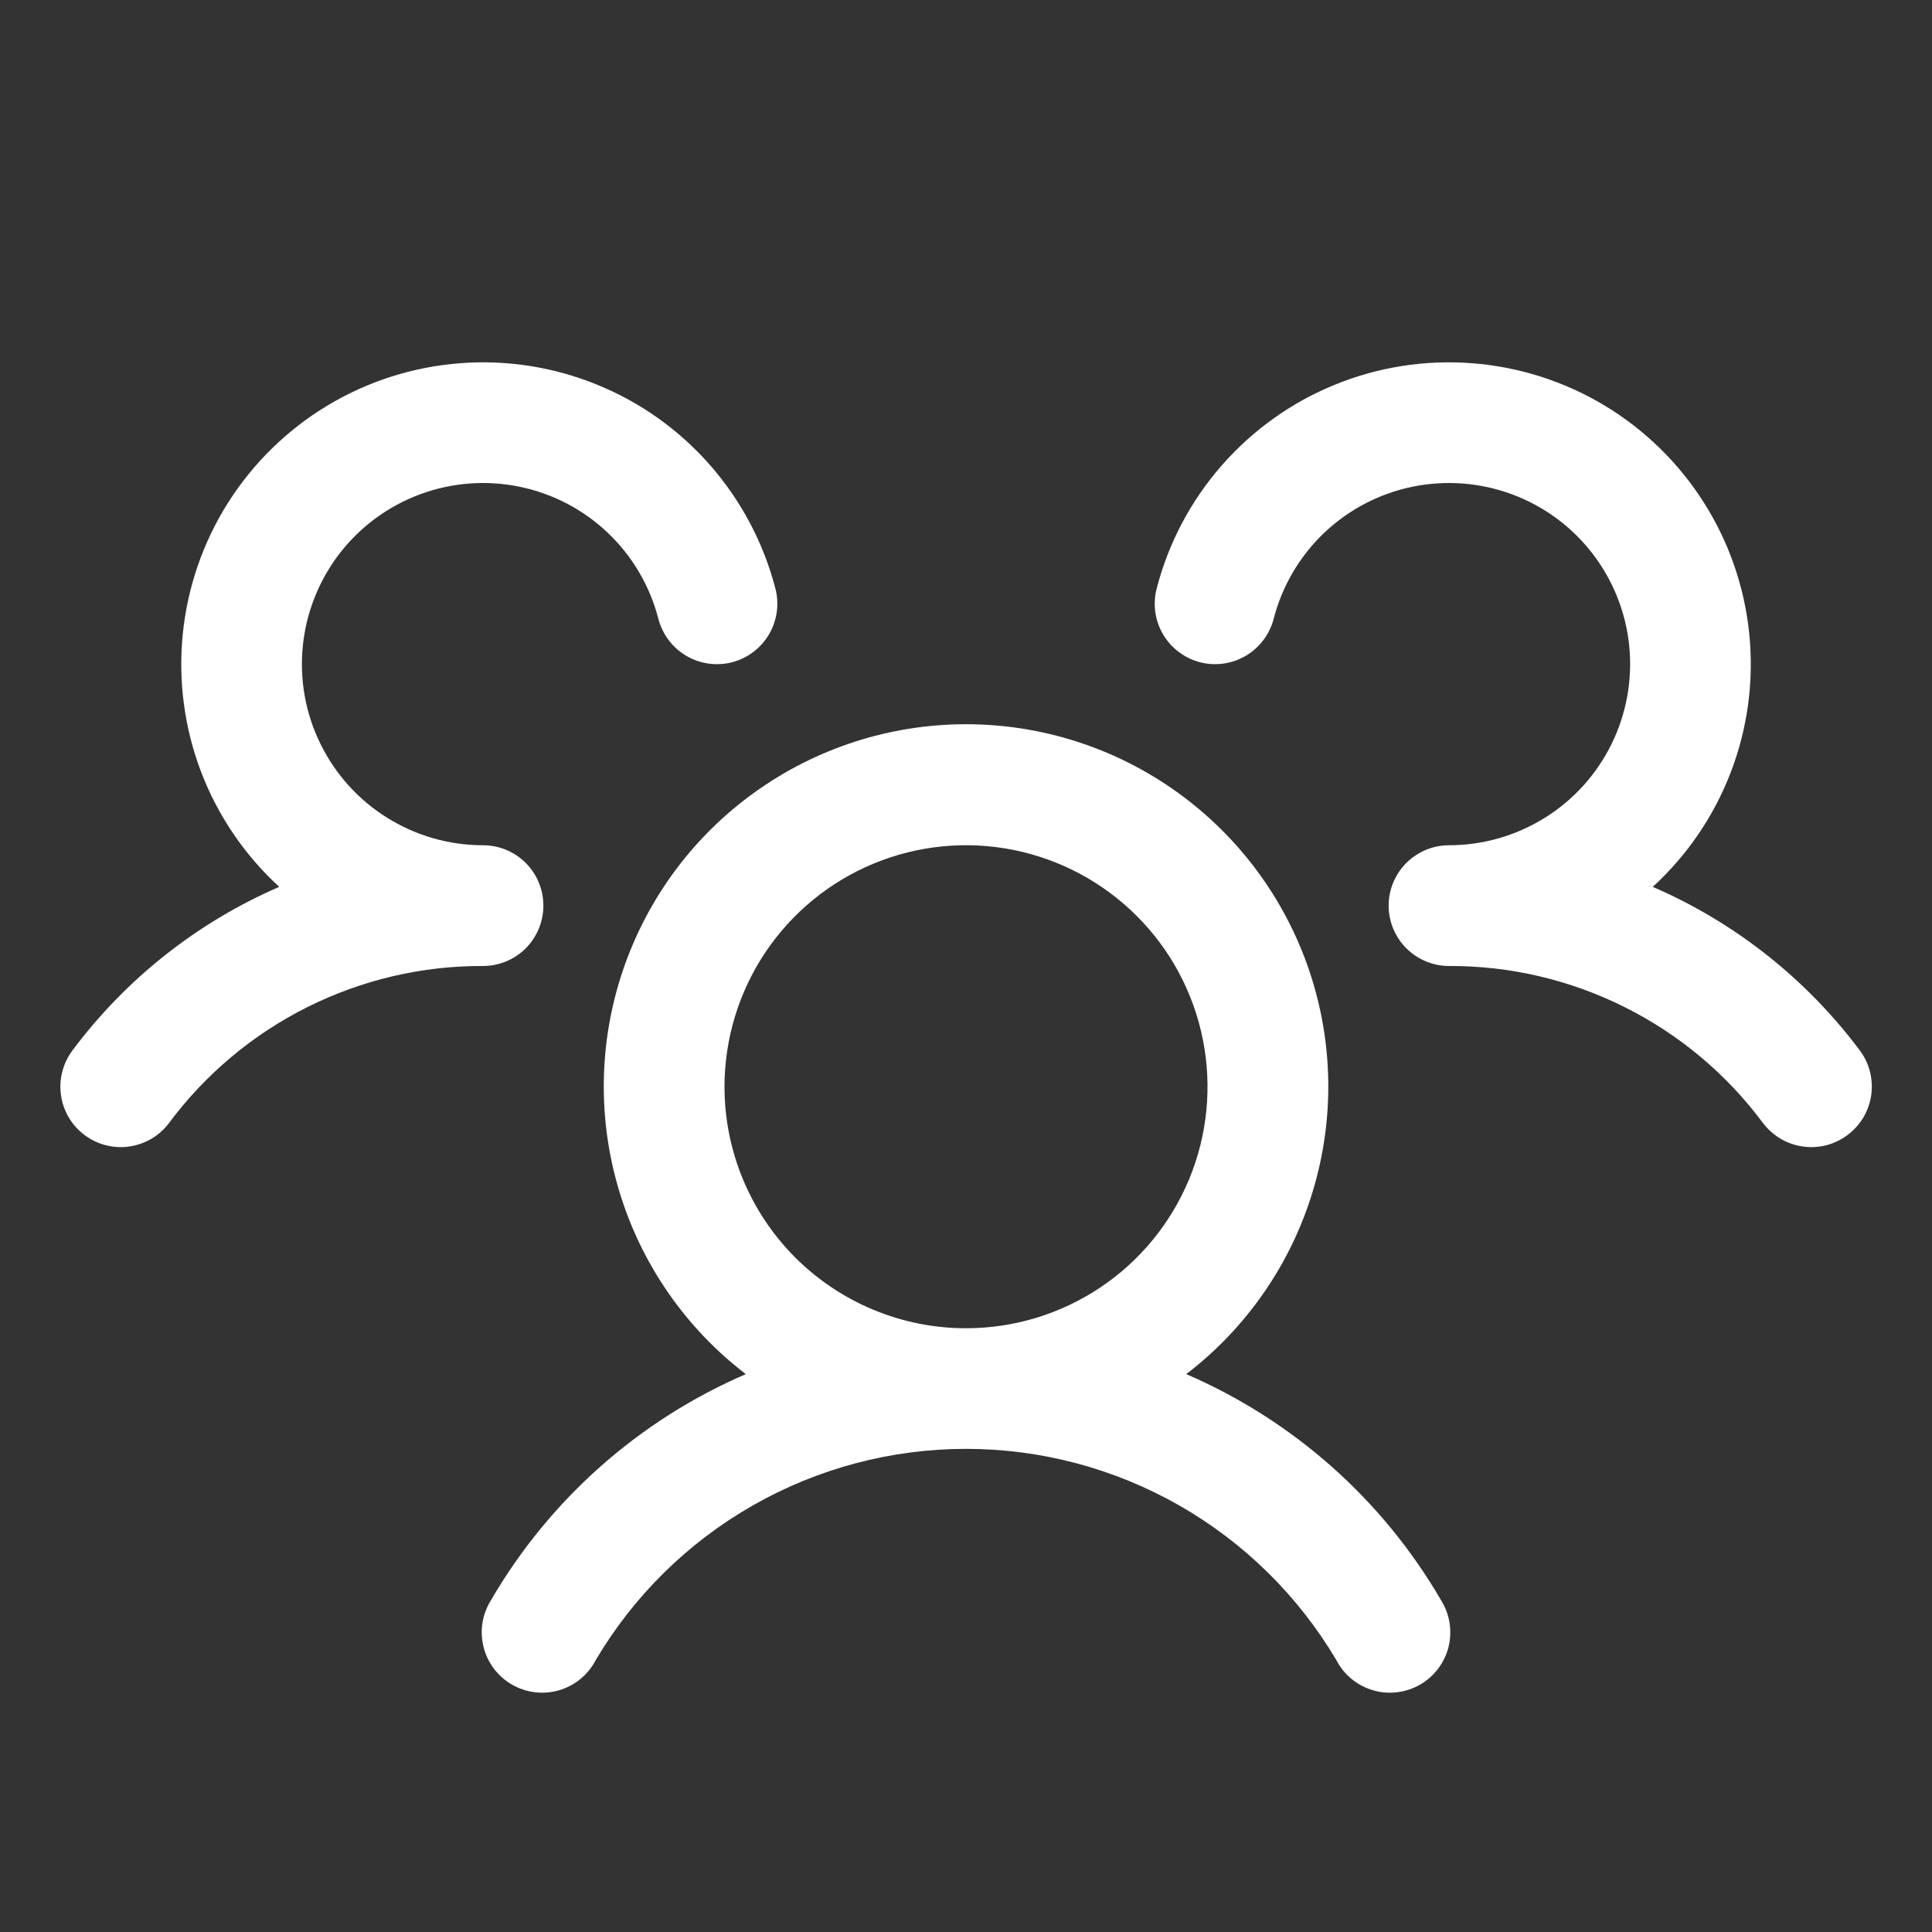 <svg width="28" height="28" viewBox="0 0 28 28" fill="none" xmlns="http://www.w3.org/2000/svg">
<rect x="0" y="0" width="28" height="28" fill="#333333" stroke="none"/>
<path d="M26.775 16.45C26.683 16.519 26.579 16.569 26.468 16.598C26.356 16.626 26.24 16.632 26.127 16.616C26.013 16.6 25.903 16.561 25.805 16.503C25.706 16.444 25.619 16.367 25.55 16.275C25.023 15.566 24.337 14.991 23.546 14.596C22.756 14.201 21.884 13.996 21 14C20.828 14 20.66 13.949 20.517 13.854C20.373 13.759 20.261 13.624 20.194 13.465C20.149 13.357 20.125 13.242 20.125 13.125C20.125 13.008 20.149 12.892 20.194 12.785C20.261 12.626 20.373 12.491 20.517 12.396C20.66 12.301 20.828 12.25 21 12.25C21.491 12.25 21.972 12.112 22.389 11.852C22.806 11.593 23.141 11.221 23.357 10.78C23.573 10.34 23.661 9.847 23.612 9.359C23.562 8.87 23.376 8.405 23.075 8.017C22.775 7.629 22.371 7.333 21.911 7.163C21.45 6.993 20.951 6.955 20.47 7.054C19.989 7.153 19.546 7.385 19.19 7.723C18.835 8.062 18.581 8.493 18.459 8.969C18.43 9.08 18.379 9.185 18.31 9.276C18.241 9.368 18.154 9.446 18.055 9.504C17.956 9.562 17.847 9.601 17.733 9.617C17.619 9.633 17.503 9.626 17.392 9.598C17.281 9.569 17.176 9.518 17.084 9.449C16.992 9.38 16.915 9.294 16.857 9.195C16.798 9.096 16.76 8.986 16.744 8.872C16.728 8.758 16.734 8.642 16.763 8.531C16.933 7.872 17.255 7.262 17.703 6.749C18.151 6.236 18.712 5.834 19.342 5.577C19.972 5.319 20.654 5.212 21.333 5.264C22.012 5.316 22.669 5.525 23.253 5.876C23.836 6.227 24.33 6.709 24.694 7.284C25.059 7.859 25.284 8.511 25.352 9.189C25.42 9.866 25.329 10.55 25.086 11.186C24.843 11.822 24.456 12.393 23.953 12.853C25.143 13.368 26.177 14.185 26.954 15.224C27.023 15.316 27.073 15.421 27.101 15.532C27.129 15.644 27.135 15.76 27.119 15.874C27.102 15.988 27.063 16.097 27.005 16.196C26.945 16.295 26.868 16.381 26.775 16.45ZM20.882 23.187C20.945 23.287 20.988 23.398 21.007 23.515C21.026 23.631 21.022 23.75 20.994 23.865C20.966 23.98 20.915 24.087 20.844 24.182C20.773 24.276 20.684 24.355 20.582 24.414C20.48 24.473 20.366 24.511 20.249 24.525C20.132 24.54 20.013 24.53 19.9 24.497C19.787 24.464 19.681 24.409 19.59 24.334C19.498 24.259 19.423 24.167 19.369 24.062C18.817 23.129 18.032 22.356 17.091 21.818C16.149 21.281 15.084 20.998 14 20.998C12.916 20.998 11.851 21.281 10.91 21.818C9.968 22.356 9.183 23.129 8.632 24.062C8.578 24.167 8.502 24.259 8.411 24.334C8.32 24.409 8.214 24.464 8.101 24.497C7.987 24.53 7.869 24.54 7.751 24.525C7.634 24.511 7.521 24.473 7.419 24.414C7.317 24.355 7.228 24.276 7.157 24.182C7.086 24.087 7.035 23.98 7.007 23.865C6.979 23.75 6.974 23.631 6.993 23.515C7.013 23.398 7.055 23.287 7.118 23.187C7.967 21.73 9.26 20.583 10.809 19.915C9.937 19.248 9.297 18.324 8.978 17.274C8.658 16.224 8.676 15.101 9.028 14.062C9.38 13.022 10.049 12.119 10.941 11.48C11.833 10.84 12.903 10.496 14 10.496C15.098 10.496 16.168 10.84 17.059 11.48C17.951 12.119 18.62 13.022 18.973 14.062C19.325 15.101 19.343 16.224 19.023 17.274C18.704 18.324 18.063 19.248 17.192 19.915C18.74 20.583 20.034 21.73 20.882 23.187ZM14 19.25C14.693 19.25 15.369 19.045 15.945 18.66C16.52 18.276 16.969 17.729 17.234 17.089C17.499 16.45 17.568 15.746 17.433 15.067C17.298 14.388 16.965 13.764 16.475 13.275C15.986 12.786 15.362 12.452 14.683 12.317C14.004 12.182 13.3 12.251 12.661 12.516C12.021 12.781 11.475 13.23 11.09 13.805C10.706 14.381 10.5 15.058 10.5 15.75C10.5 16.678 10.869 17.568 11.525 18.225C12.182 18.881 13.072 19.25 14 19.25ZM7.875 13.125C7.875 12.893 7.783 12.67 7.619 12.506C7.455 12.342 7.232 12.25 7 12.25C6.509 12.25 6.028 12.112 5.612 11.852C5.195 11.593 4.86 11.221 4.644 10.78C4.427 10.34 4.339 9.847 4.389 9.359C4.439 8.87 4.625 8.405 4.925 8.017C5.226 7.629 5.63 7.333 6.09 7.163C6.55 6.993 7.049 6.955 7.53 7.054C8.011 7.153 8.455 7.385 8.81 7.723C9.166 8.062 9.419 8.493 9.542 8.969C9.6 9.193 9.745 9.386 9.945 9.504C10.145 9.622 10.384 9.656 10.609 9.598C10.833 9.54 11.026 9.395 11.144 9.195C11.262 8.995 11.296 8.756 11.238 8.531C11.067 7.872 10.745 7.262 10.298 6.749C9.85 6.236 9.289 5.834 8.658 5.577C8.028 5.319 7.347 5.212 6.668 5.264C5.989 5.316 5.332 5.525 4.748 5.876C4.164 6.227 3.671 6.709 3.306 7.284C2.942 7.859 2.717 8.511 2.649 9.189C2.581 9.866 2.672 10.55 2.914 11.186C3.157 11.822 3.545 12.393 4.047 12.853C2.859 13.368 1.825 14.186 1.05 15.224C0.911 15.409 0.851 15.643 0.884 15.873C0.916 16.103 1.039 16.31 1.225 16.449C1.41 16.589 1.644 16.649 1.874 16.616C2.104 16.583 2.311 16.461 2.45 16.275C2.978 15.566 3.664 14.991 4.454 14.596C5.245 14.201 6.117 13.996 7 14C7.232 14 7.455 13.908 7.619 13.744C7.783 13.579 7.875 13.357 7.875 13.125Z" fill="white"/>
</svg>
